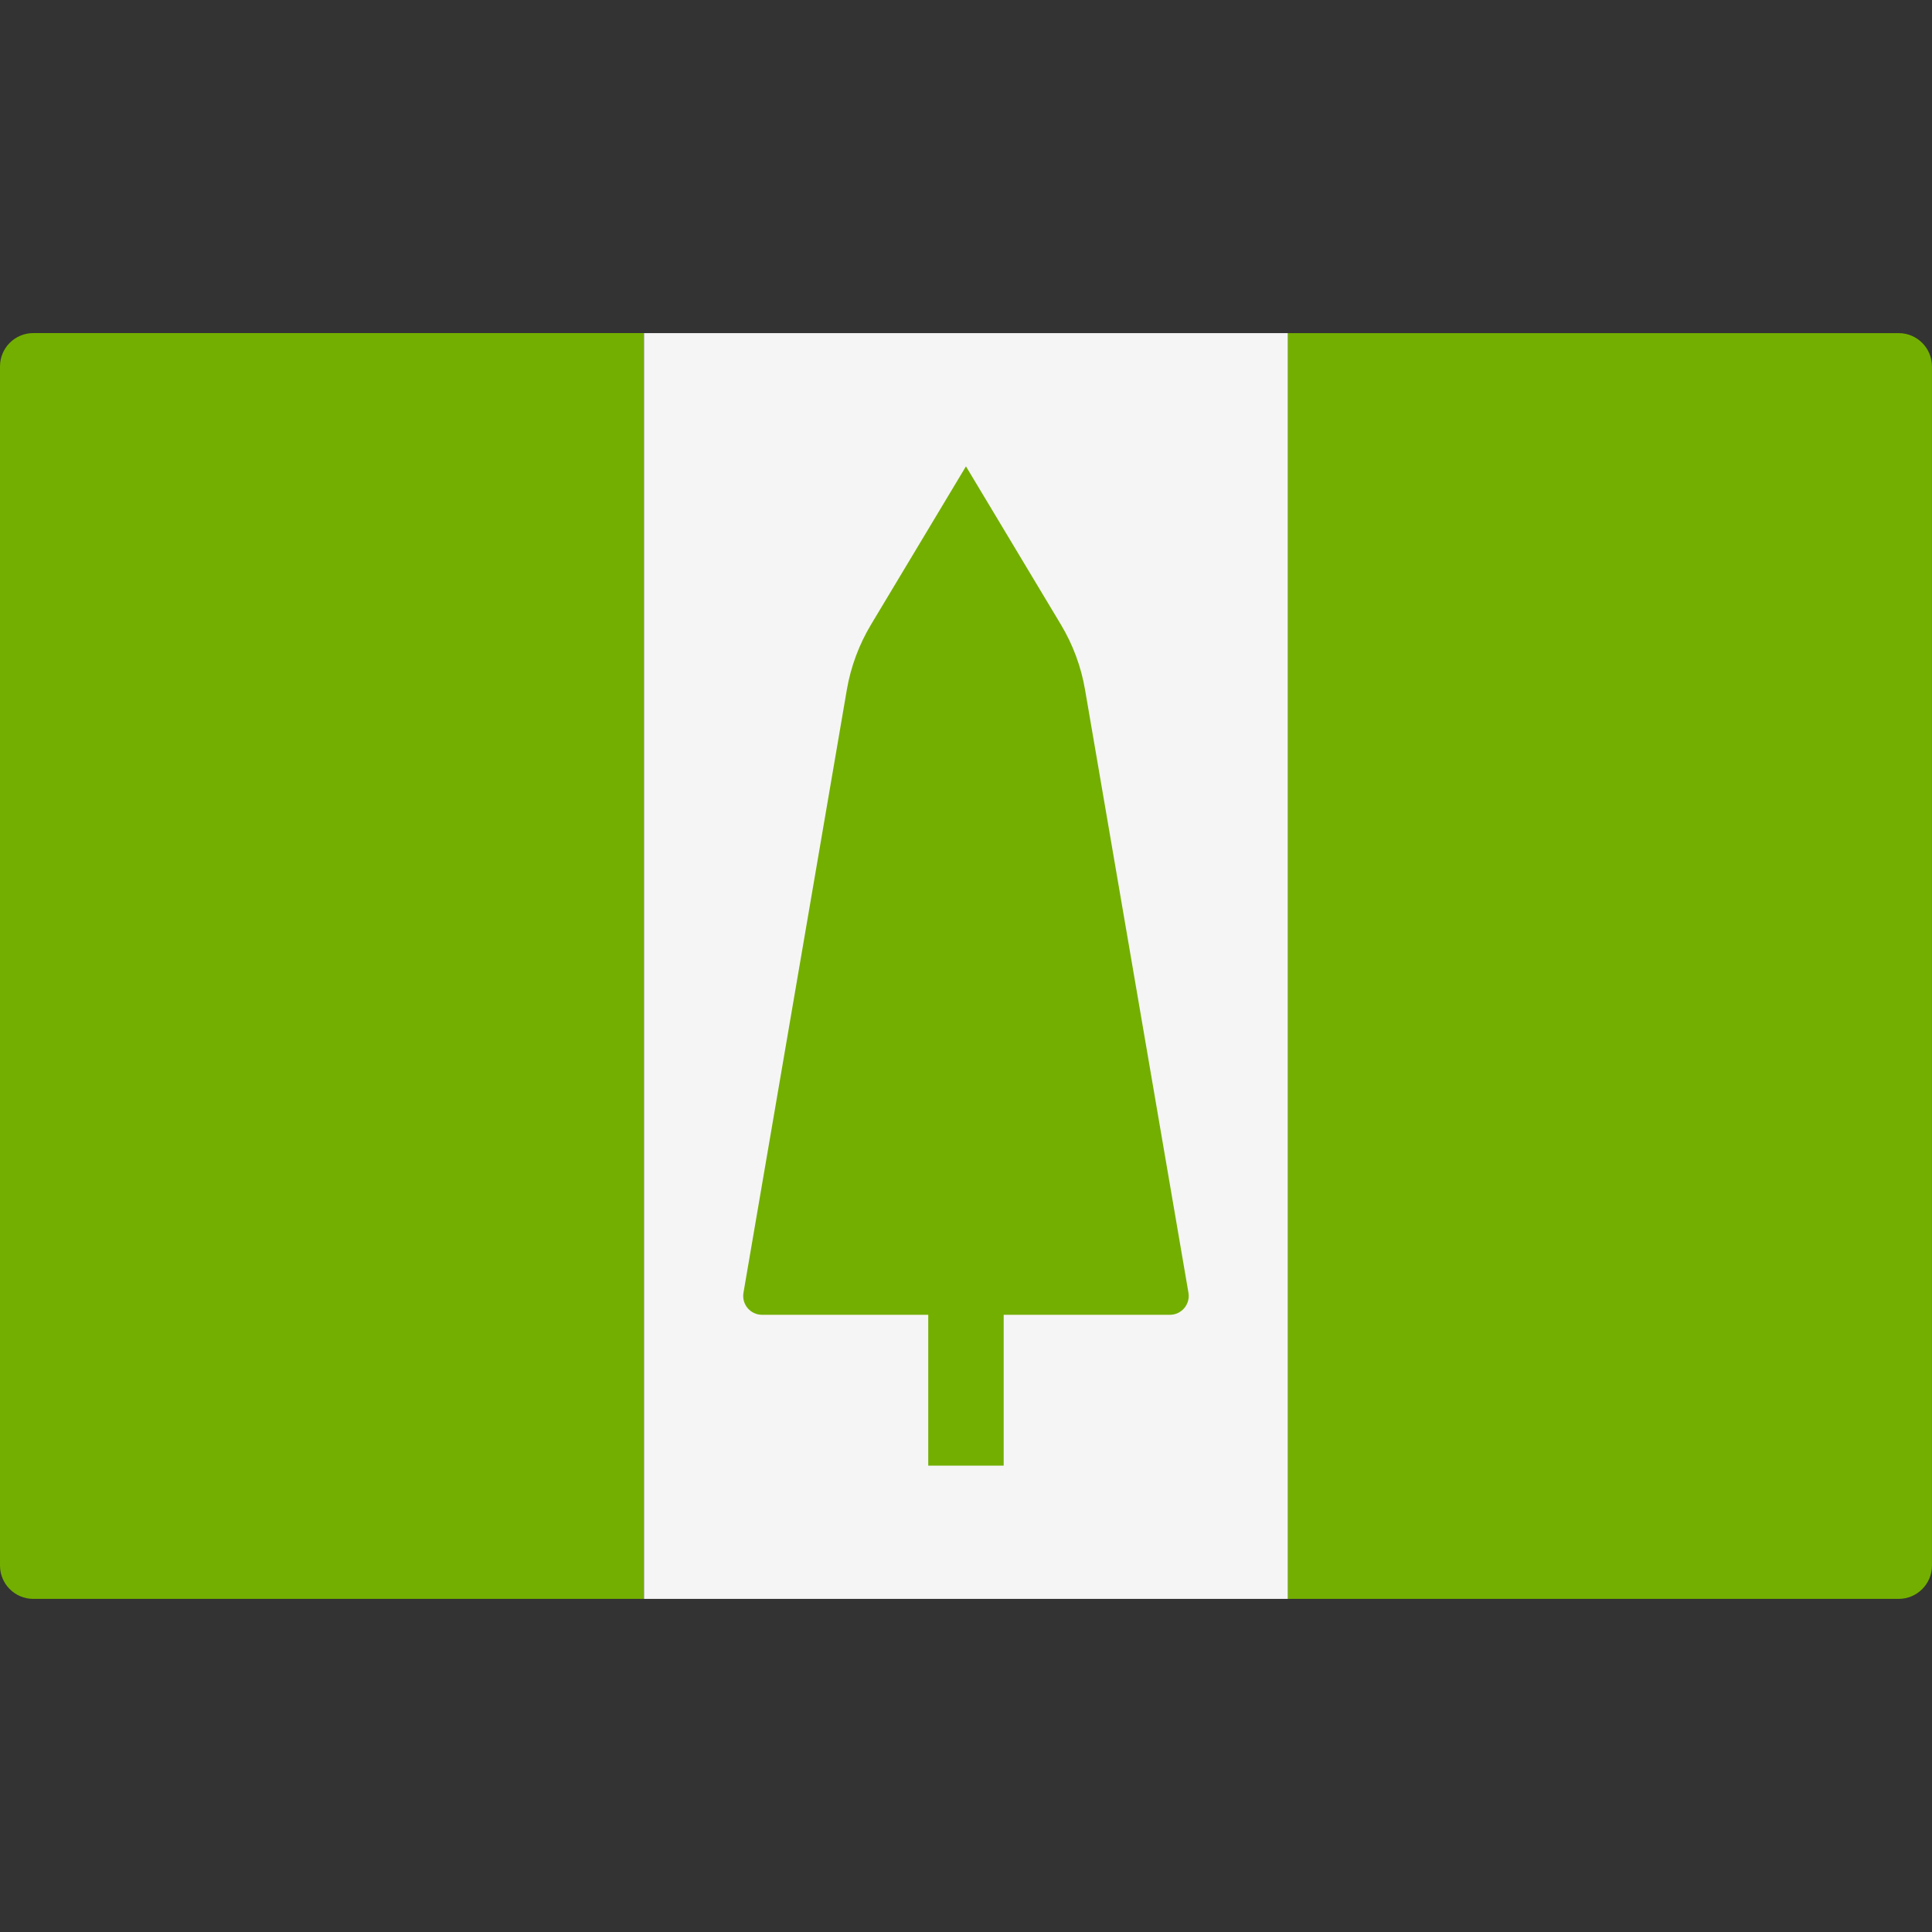 <svg width="50" height="50" viewBox="0 0 50 50" fill="none" xmlns="http://www.w3.org/2000/svg">
<rect x="0" y="0" width="50" height="50" fill="#333333" stroke="none"/>
<g clip-path="url(#clip0_106_18211)">
<path d="M16.666 41.379H0.862C0.386 41.379 -0 40.993 -0 40.517V9.482C-0 9.006 0.386 8.62 0.862 8.62H16.666V41.379Z" fill="#73AF00"/>
<path d="M33.334 8.621H16.667V41.379H33.334V8.621Z" fill="#F5F5F5"/>
<path d="M49.137 41.379H33.332V8.621H49.137C49.613 8.621 49.999 9.007 49.999 9.483V40.517C49.999 40.993 49.613 41.379 49.137 41.379Z" fill="#73AF00"/>
<path d="M30.757 33.457L28.081 17.85C27.979 17.254 27.767 16.682 27.456 16.164L24.999 12.069L22.542 16.164C22.231 16.683 22.019 17.254 21.916 17.85L19.241 33.457C19.19 33.755 19.419 34.027 19.722 34.027H24.023V37.931H25.975V34.027H30.276C30.578 34.027 30.808 33.755 30.757 33.457Z" fill="#73AF00"/>
</g>
<defs>
<clipPath id="clip0_106_18211">
<rect width="50" height="50" fill="white"/>
</clipPath>
</defs>
</svg>
